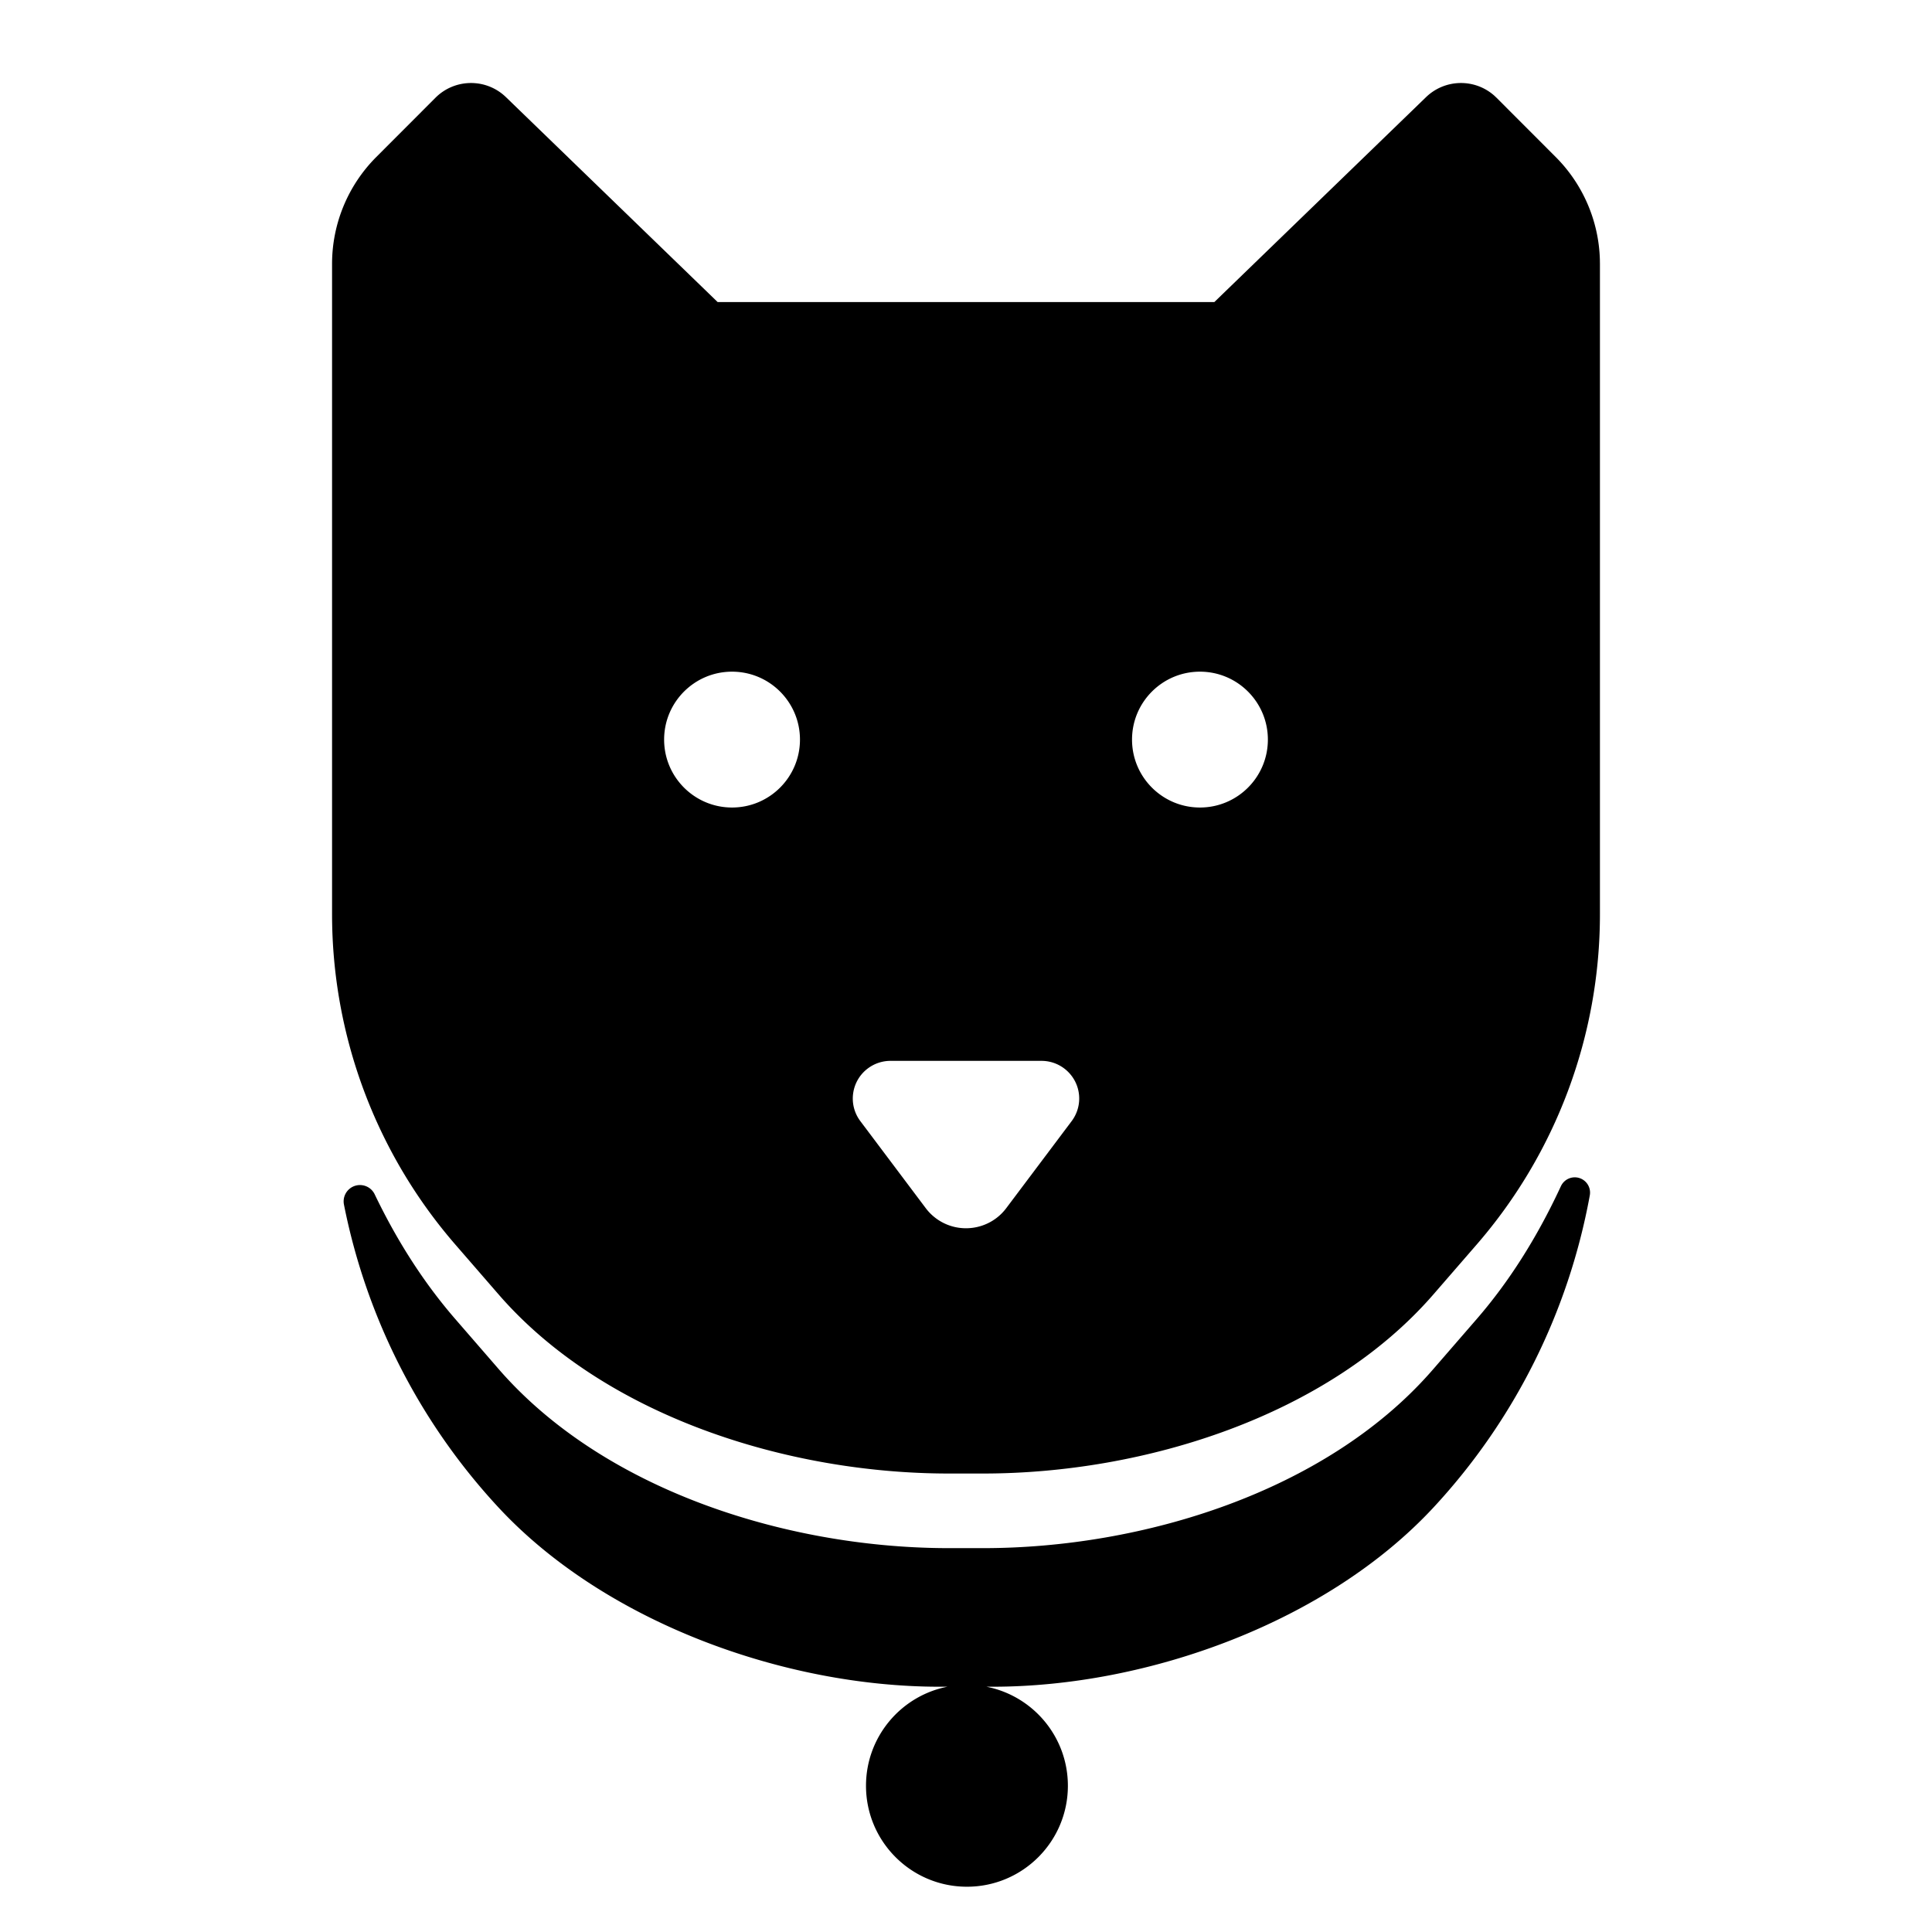 <?xml version="1.0" standalone="no"?><!DOCTYPE svg PUBLIC "-//W3C//DTD SVG 1.1//EN" "http://www.w3.org/Graphics/SVG/1.1/DTD/svg11.dtd"><svg t="1658235983502" class="icon" viewBox="0 0 1024 1024" version="1.1" xmlns="http://www.w3.org/2000/svg" p-id="31648" xmlns:xlink="http://www.w3.org/1999/xlink" width="200" height="200"><defs><style type="text/css">@font-face { font-family: feedback-iconfont; src: url("//at.alicdn.com/t/font_1031158_u69w8yhxdu.woff2?t=1630033759944") format("woff2"), url("//at.alicdn.com/t/font_1031158_u69w8yhxdu.woff?t=1630033759944") format("woff"), url("//at.alicdn.com/t/font_1031158_u69w8yhxdu.ttf?t=1630033759944") format("truetype"); }
</style></defs><path d="M838.068 624.76a8.096 8.096 0 0 1 4.563 8.784l-0.095 0.521c-11.292 61.328-39.79 118.637-82.739 164.909C703.549 859.574 608.665 894 526.057 894h-3.21C547.444 898.82 566 920.493 566 946.5c0 29.547-23.953 53.5-53.5 53.5S459 976.047 459 946.5c0-26.007 18.557-47.68 43.152-52.5h-4.208c-82.609 0-177.493-34.427-233.741-95.026-41.701-44.927-69.778-100.259-81.71-159.571l-0.198-0.998a8.653 8.653 0 0 1 16.173-5.638l0.122 0.245c11.772 24.531 25.606 46.096 41.502 64.695l1.259 1.462 22.852 26.35c55.467 63.958 151.643 94.415 236.138 95.017l2.562 0.01h18.194c84.58 0 181.047-29.818 237.012-93.099l1.688-1.928 22.852-26.35c16.893-19.479 31.561-42.493 44.005-69.042l0.664-1.426a8.096 8.096 0 0 1 10.75-3.94zM268.184 51.505l112.184 108.592h263.263L755.816 51.504c10.101-9.778 25.96-9.984 36.303-0.712l1.087 1.03 31.363 31.405a80.163 80.163 0 0 1 23.396 54.289l0.035 2.357v344.665c0 64.352-23.207 126.539-65.35 175.12L759.796 686c-56.028 64.586-153.266 95-238.7 95h-18.194c-85.434 0-182.672-30.414-238.7-95l-22.852-26.342C199.207 611.077 176 548.89 176 484.538V139.873a80.165 80.165 0 0 1 23.431-56.646l31.363-31.406c10.29-10.303 26.928-10.444 37.39-0.317zM552 562.277h-80c-4.327 0-8.538 1.401-12 3.993-8.737 6.54-10.586 18.846-4.22 27.648l0.22 0.299 34.667 46.135a26.642 26.642 0 0 0 5.333 5.323c11.664 8.732 28.163 6.483 37.066-4.973l0.267-0.35L568 594.217c2.596-3.456 4-7.658 4-11.978 0-11.024-8.954-19.962-20-19.962zM388 356c-19.882 0-36 16.118-36 36s16.118 36 36 36 36-16.118 36-36-16.118-36-36-36z m248 0c-19.882 0-36 16.118-36 36s16.118 36 36 36 36-16.118 36-36-16.118-36-36-36z" p-id="31649"></path></svg>